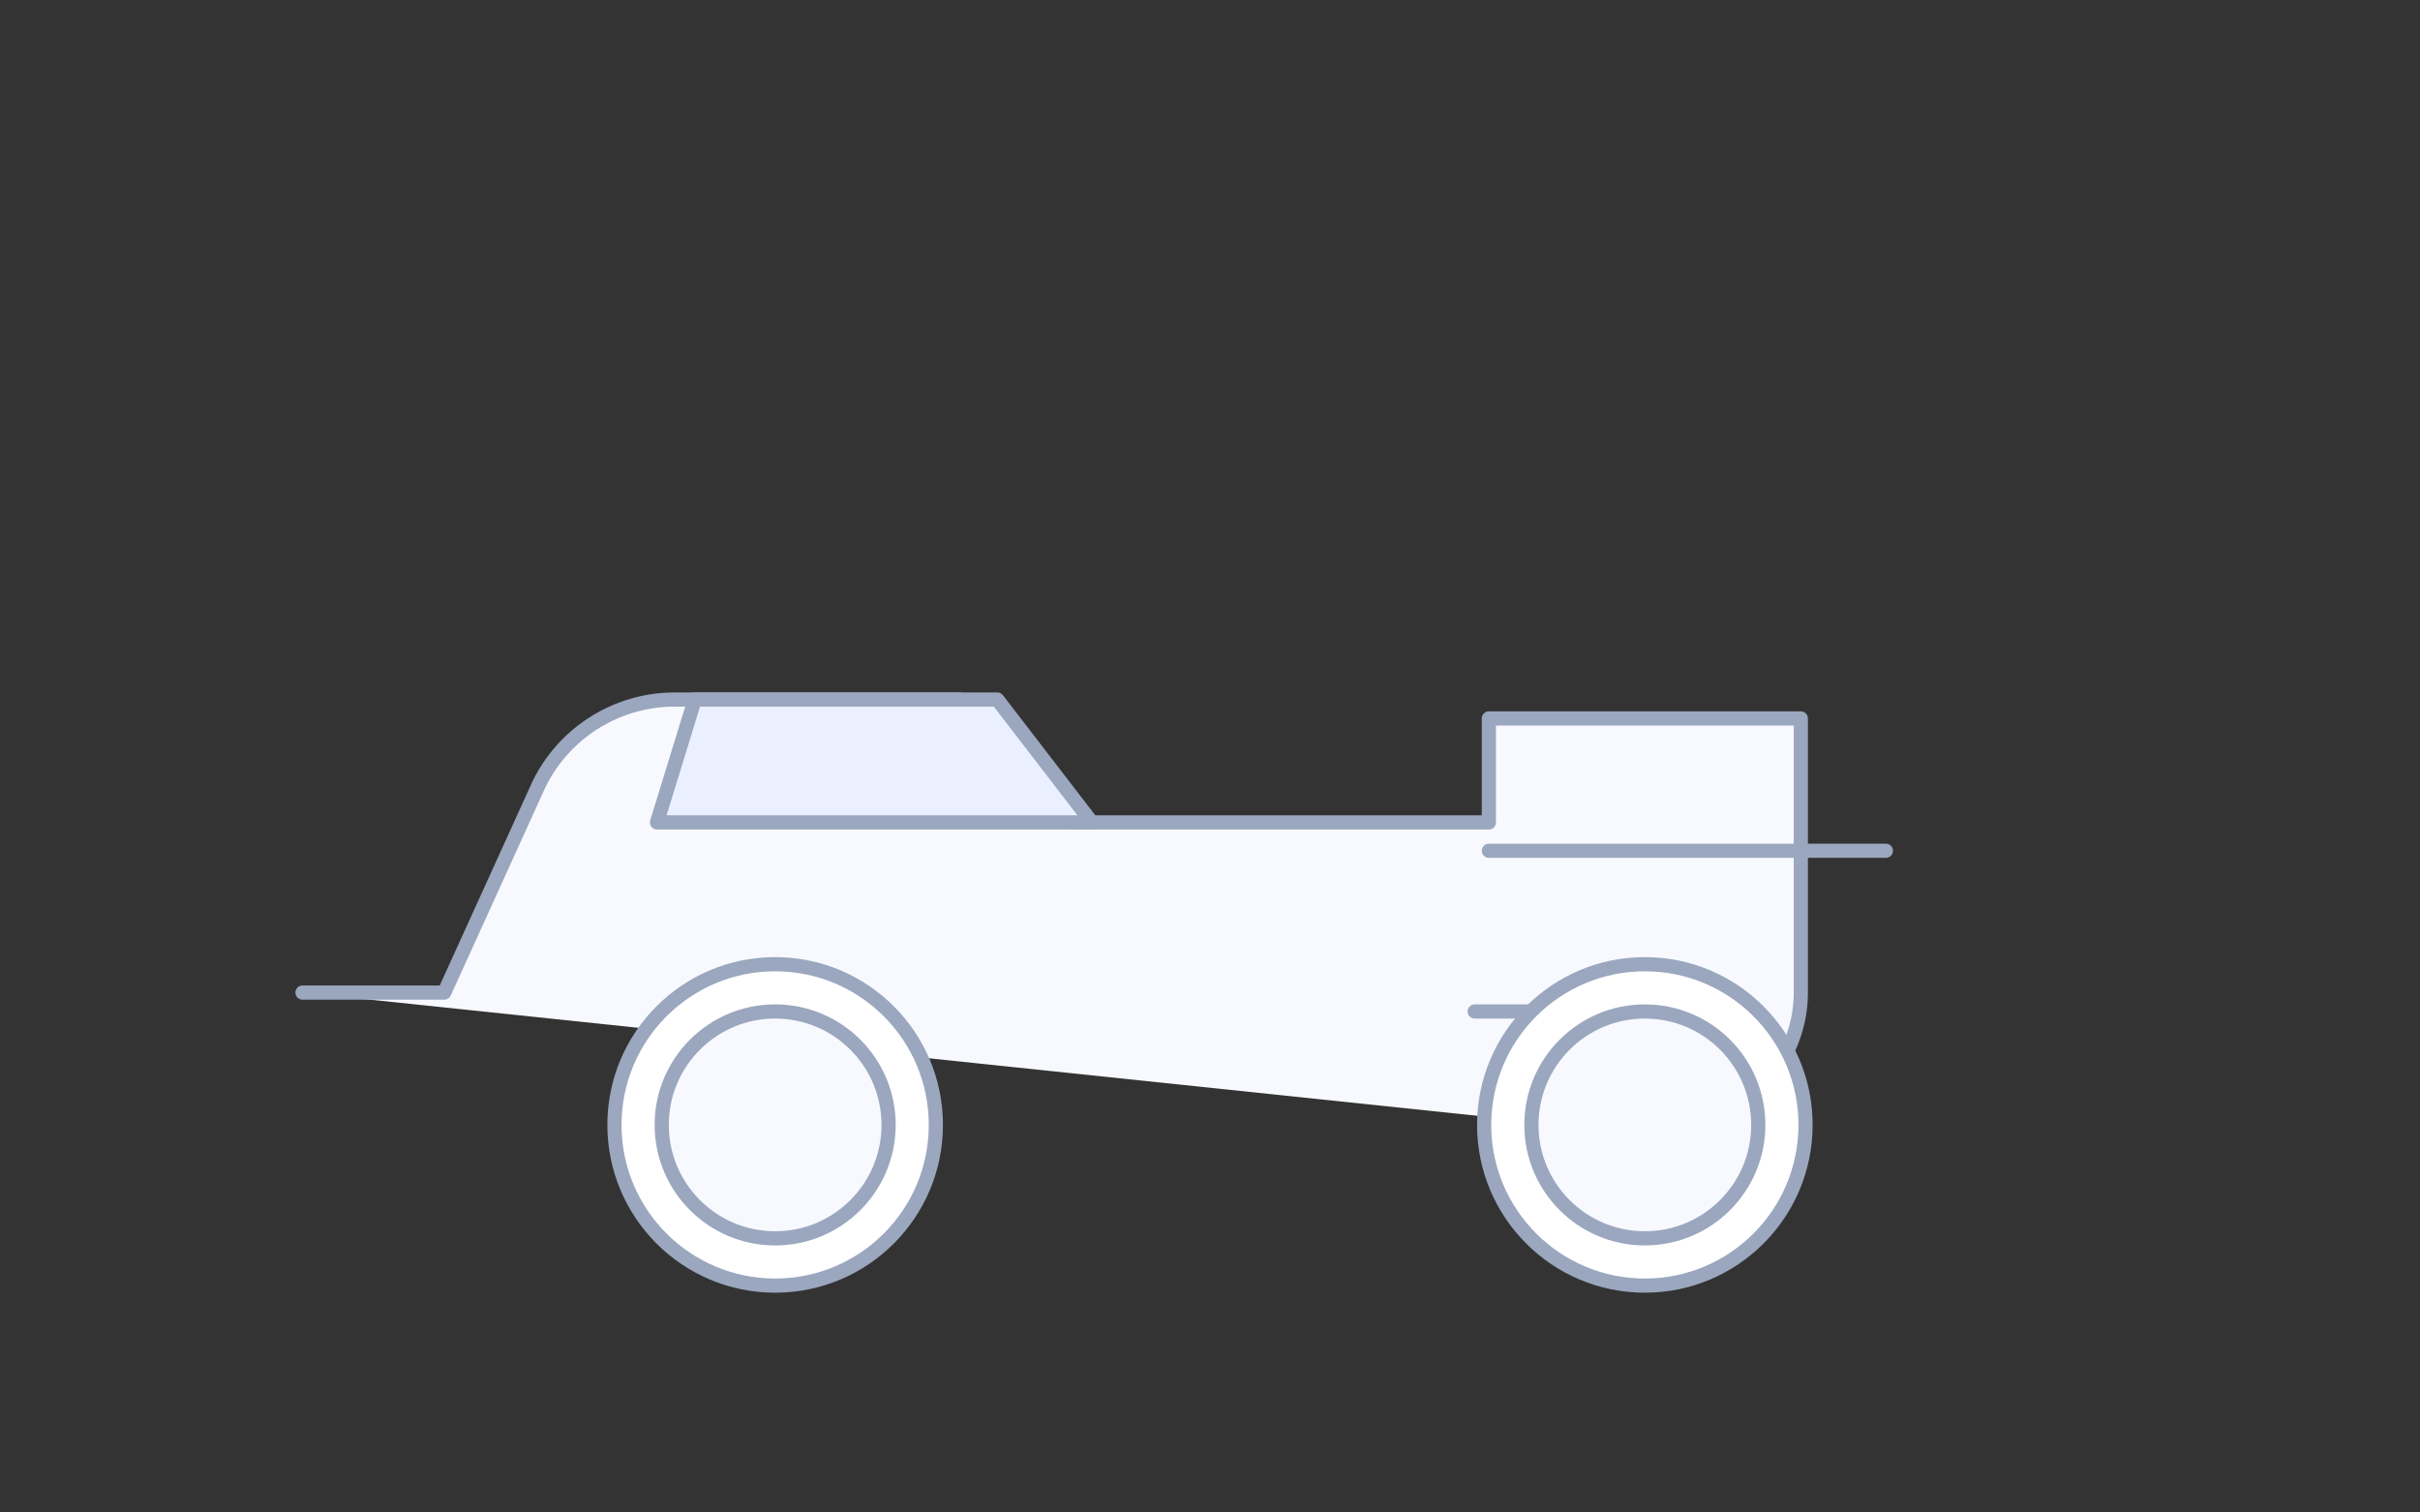 <svg xmlns='http://www.w3.org/2000/svg' viewBox='0 0 512 320' width='512' height='320' aria-hidden='true' role='img'>
  <rect x="0" y="0" width="512" height="320" fill="#333333" stroke="none"/>
  <g fill='none' stroke='#9AA7BE' stroke-width='3' stroke-linecap='round' stroke-linejoin='round'>
    
  <!-- body + bed -->
  <path d='M64 210h30l20-44a32 32 0 0 1 29-18h60l24 26h88v-22h66v58a28 28 0 0 1-28 28h-22' fill='#F7F9FF'/>
  <!-- bed edge -->
  <path d='M315 180h84' />
  <!-- cab glass -->
  <path d='M147 148h64l20 26h-92z' fill='#EAF0FF'/>
  <!-- grill hint -->
  <path d='M312 214h28' />
  <circle cx='164' cy='238' r='34' fill='white'/><circle cx='348' cy='238' r='34' fill='white'/><circle cx='164' cy='238' r='24' fill='#F7F9FF'/><circle cx='348' cy='238' r='24' fill='#F7F9FF'/>

  </g>
  <title>Truck</title>
</svg>